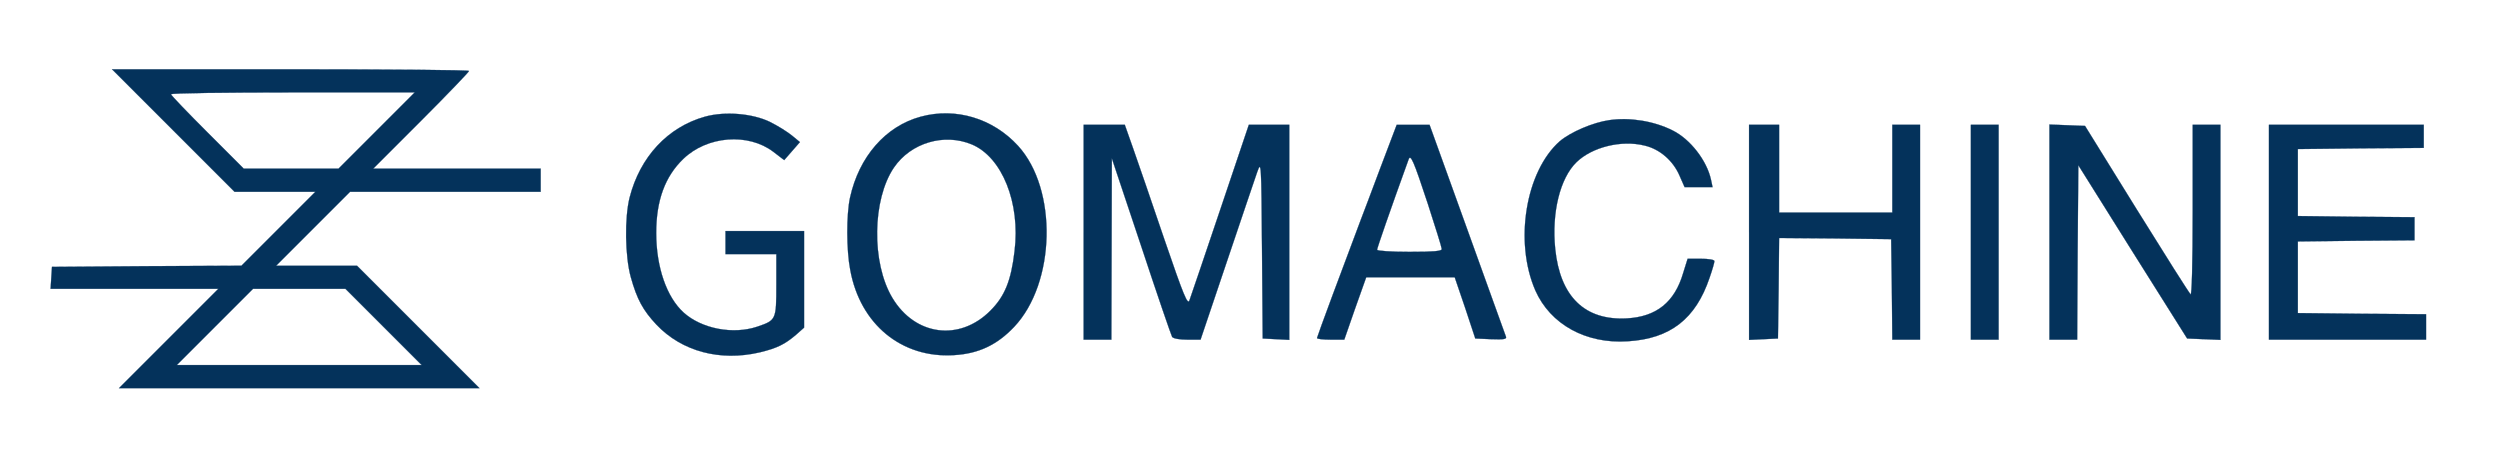 <ns0:svg xmlns:ns0="http://www.w3.org/2000/svg" version="1.0" width="1082pt" height="198pt" viewBox="0 0 1082 198" preserveAspectRatio="xMidYMid meet">

<ns0:g transform="translate(0,198) scale(0.1,-0.1)" fill="#04325B" stroke="#04325B">
<ns0:path d="M750 1415 l265 -265 175 0 175 0 -160 -160 -160 -160 -410 -2 -410 -3 -3 -47 -3 -48 363 0 363 0 -215 -215 -215 -215 780 0 780 0 -265 265 -265 265 -175 0 -175 0 160 160 160 160 412 0 413 0 0 50 0 50 -362 0 -363 0 208 208 c114 114 207 211 207 215 0 4 -348 7 -772 7 l-773 0 265 -265z m880 0 l-165 -165 -205 0 -205 0 -157 157 c-87 87 -158 161 -158 165 0 5 237 8 527 8 l528 0 -165 -165z m30 -850 l165 -165 -530 0 -530 0 165 165 165 165 200 0 200 0 165 -165z" />
<ns0:path d="M3051 1475 c-161 -45 -281 -174 -326 -350 -22 -88 -20 -253 5 -344 27 -97 53 -144 111 -206 110 -116 275 -160 447 -120 75 18 109 35 157 76 l35 31 0 209 0 209 -170 0 -170 0 0 -50 0 -50 110 0 110 0 0 -133 c0 -152 -1 -153 -83 -181 -105 -35 -240 -9 -318 61 -74 67 -119 197 -119 345 0 140 38 244 117 320 103 100 281 114 390 31 l47 -36 34 39 34 39 -34 28 c-18 15 -61 42 -95 59 -76 37 -195 47 -282 23z" />
<ns0:path d="M3985 1475 c-152 -41 -267 -173 -306 -350 -16 -73 -16 -228 1 -314 43 -235 223 -382 448 -368 107 6 187 44 261 122 180 190 189 596 17 784 -109 119 -270 167 -421 126z m221 -120 c131 -55 211 -253 185 -462 -15 -129 -43 -196 -105 -258 -134 -134 -326 -108 -424 56 -91 152 -87 426 7 564 73 107 217 150 337 100z" />
<ns0:path d="M6965 1460 c-71 -10 -168 -52 -214 -91 -148 -130 -198 -435 -106 -646 65 -147 219 -232 400 -220 184 11 294 97 354 275 12 34 21 66 21 72 0 6 -25 10 -58 10 l-58 0 -19 -61 c-37 -127 -116 -190 -244 -197 -182 -10 -289 94 -310 301 -16 157 21 306 92 375 68 66 195 97 295 72 65 -15 123 -65 151 -130 l22 -50 60 0 61 0 -7 33 c-18 82 -89 174 -165 212 -81 41 -186 58 -275 45z" />
<ns0:path d="M4690 975 l0 -465 60 0 60 0 1 393 1 392 127 -380 c69 -209 130 -386 134 -393 5 -7 31 -12 66 -12 l57 0 114 338 c62 185 122 360 131 387 18 50 18 47 21 -335 l3 -385 58 -3 57 -3 0 466 0 465 -87 0 -88 0 -124 -368 c-68 -202 -128 -378 -133 -392 -8 -21 -24 17 -109 265 -54 160 -115 336 -135 393 l-36 102 -89 0 -89 0 0 -465z" />
<ns0:path d="M5976 1258 c-38 -101 -76 -203 -86 -228 -72 -190 -190 -508 -190 -513 0 -4 26 -7 59 -7 l59 0 47 135 48 135 192 0 191 0 45 -132 44 -133 69 -3 c53 -2 67 0 64 10 -3 7 -78 217 -168 466 l-163 452 -71 0 -71 0 -69 -182z m203 -158 c33 -102 61 -191 61 -198 0 -9 -35 -12 -140 -12 -78 0 -140 4 -140 9 0 7 56 169 136 390 9 26 21 -1 83 -189z" />
<ns0:path d="M7570 975 l0 -466 63 3 62 3 3 218 2 217 243 -2 242 -3 3 -217 2 -218 60 0 60 0 0 465 0 465 -60 0 -60 0 0 -190 0 -190 -245 0 -245 0 0 190 0 190 -65 0 -65 0 0 -465z" />
<ns0:path d="M8530 975 l0 -465 60 0 60 0 0 465 0 465 -60 0 -60 0 0 -465z" />
<ns0:path d="M8870 975 l0 -465 60 0 60 0 2 378 3 377 235 -375 236 -375 72 -3 72 -3 0 466 0 465 -60 0 -60 0 0 -372 c0 -234 -4 -368 -9 -362 -6 5 -111 171 -234 369 l-223 360 -77 3 -77 3 0 -466z" />
<ns0:path d="M9820 975 l0 -465 340 0 340 0 0 55 0 55 -277 2 -278 3 0 155 0 155 253 3 252 2 0 50 0 50 -252 2 -253 3 0 145 0 145 273 3 272 2 0 50 0 50 -335 0 -335 0 0 -465z" />
</ns0:g>
</ns0:svg>